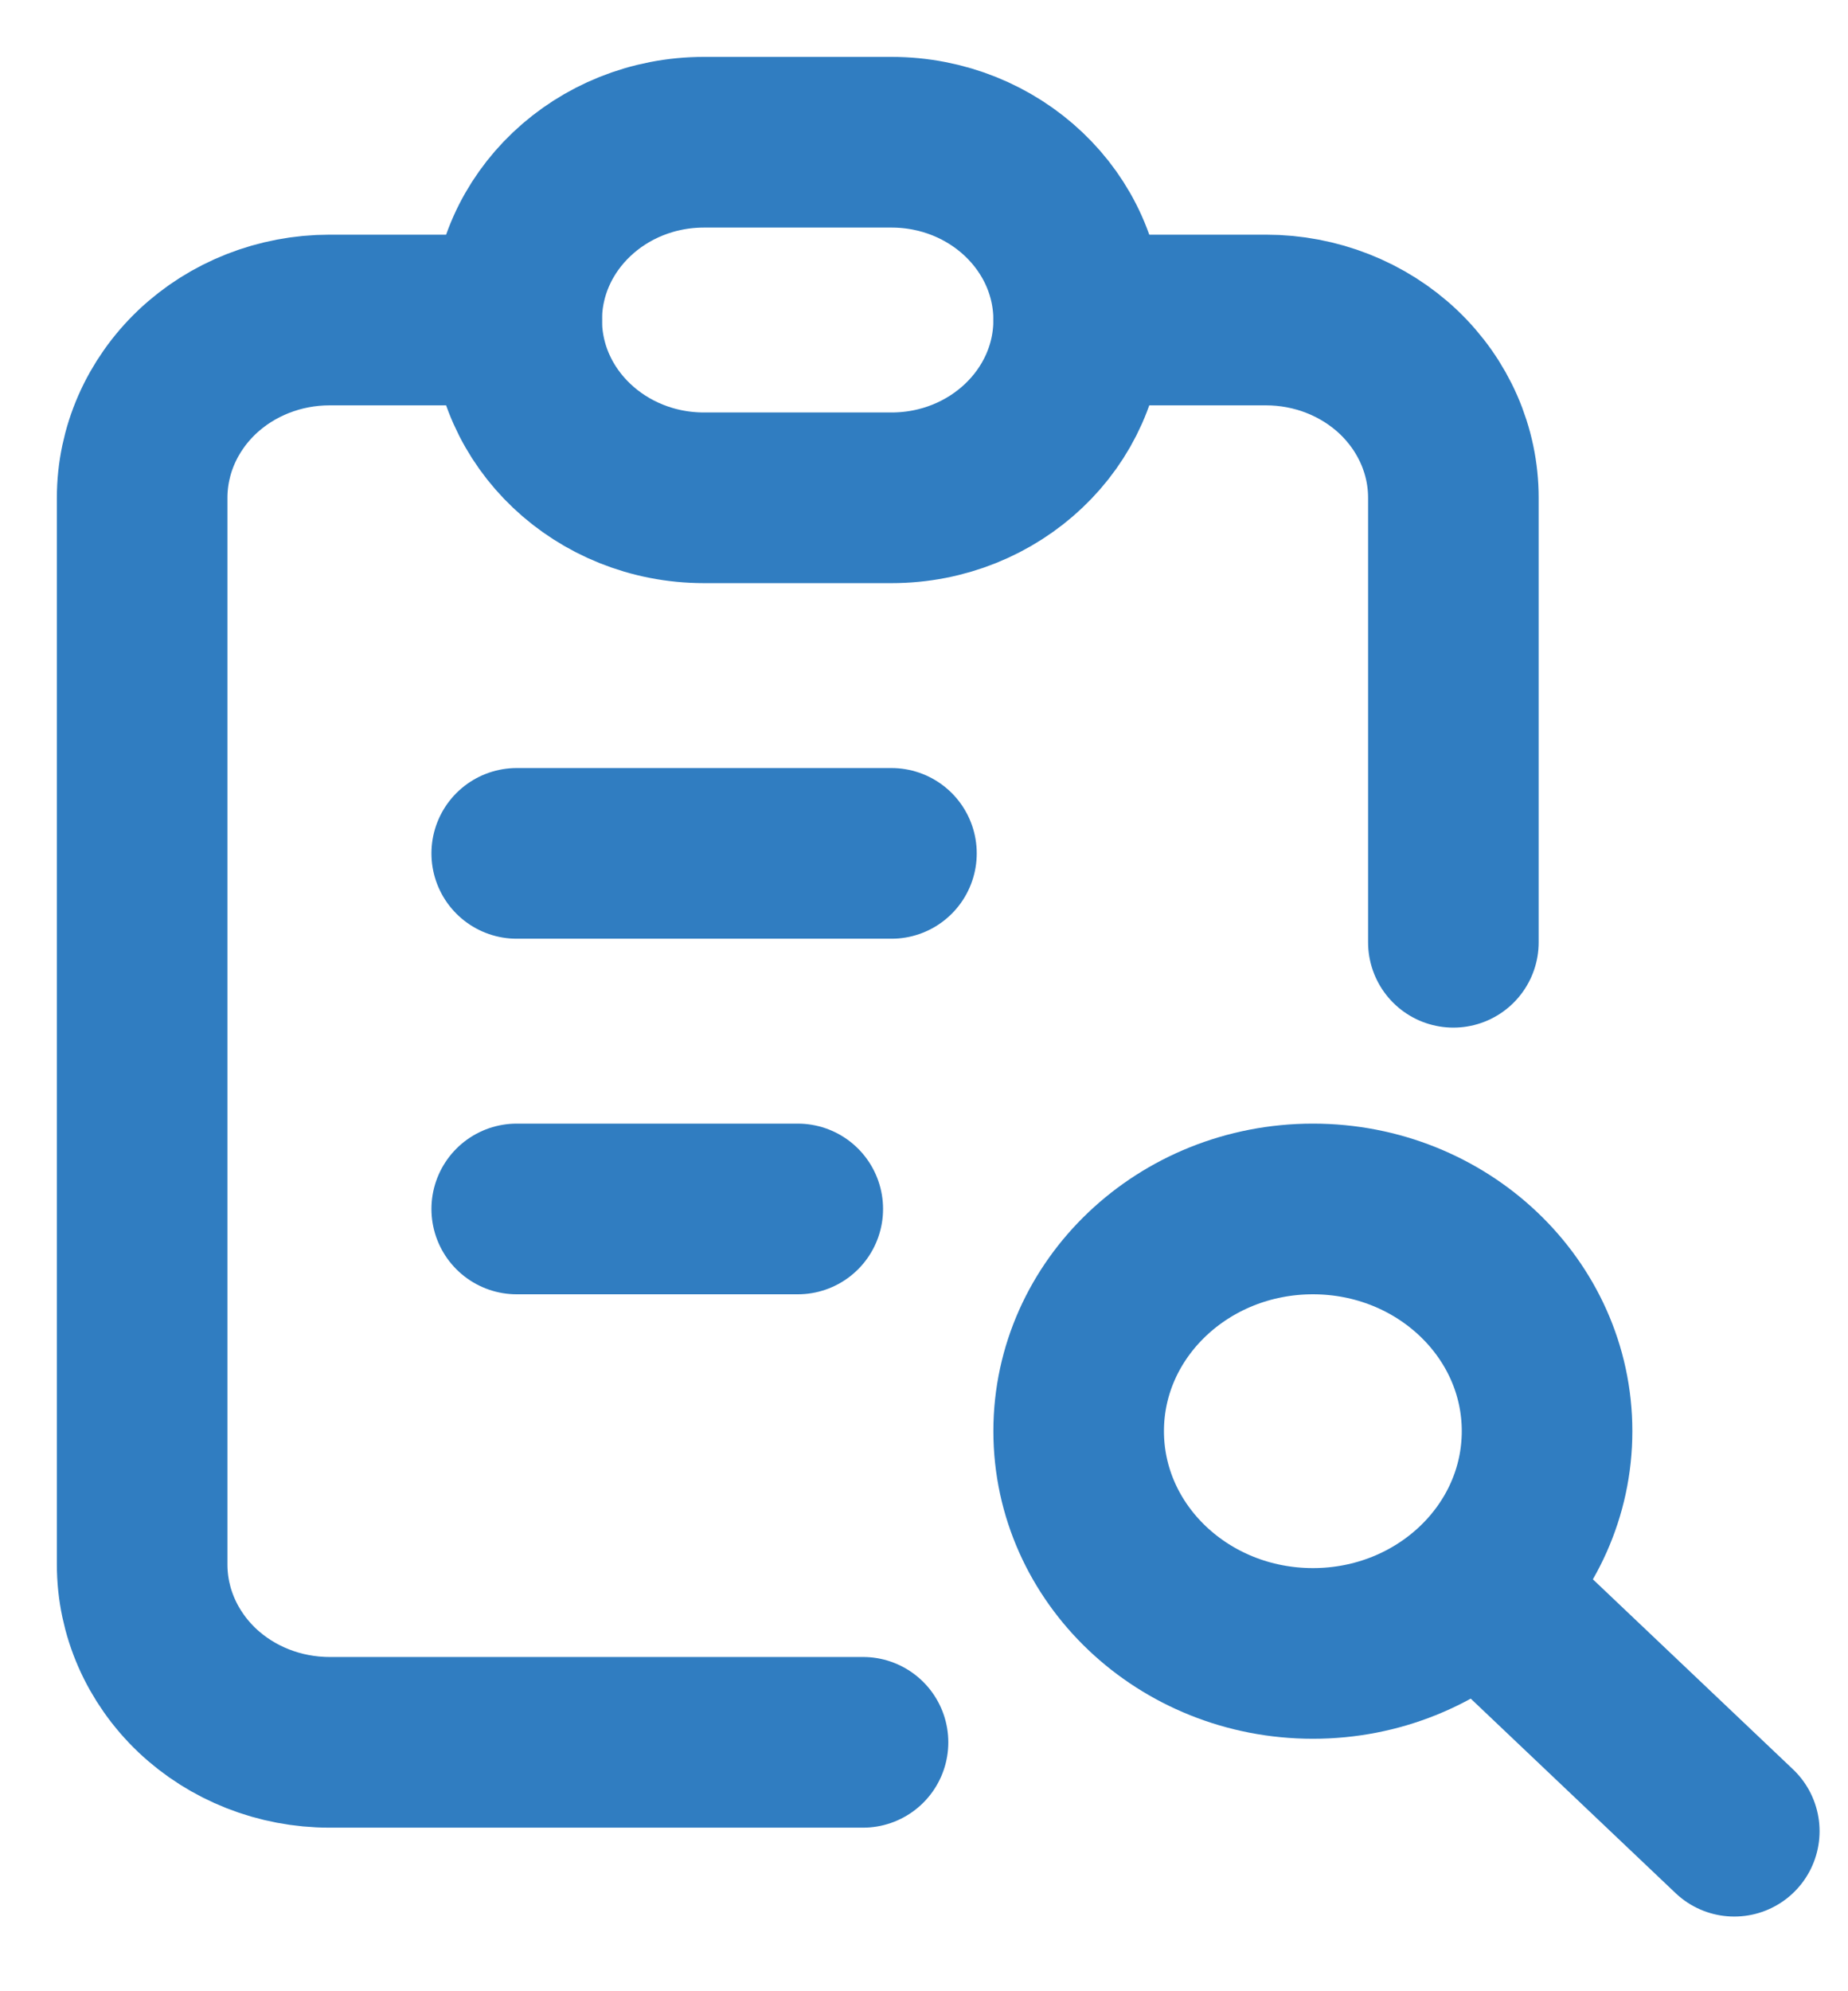 <svg width="13" height="14" viewBox="0 0 13 14" fill="none" xmlns="http://www.w3.org/2000/svg">
<path d="M3.635 2.25H2.318C1.968 2.25 1.633 2.382 1.386 2.616C1.139 2.851 1 3.168 1 3.5V11C1 11.332 1.139 11.649 1.386 11.884C1.633 12.118 1.968 12.25 2.318 12.25H6.071" stroke="#307DC1" stroke-width="1.2" stroke-linecap="round" stroke-linejoin="round"/>
<path d="M10.224 6.625V3.5C10.224 3.168 10.085 2.851 9.838 2.616C9.591 2.382 9.256 2.25 8.906 2.25H7.588" stroke="#307DC1" stroke-width="1.2" stroke-linecap="round" stroke-linejoin="round"/>
<path d="M6.271 1H4.953C4.225 1 3.635 1.56 3.635 2.25C3.635 2.94 4.225 3.5 4.953 3.5H6.271C6.998 3.5 7.588 2.94 7.588 2.25C7.588 1.56 6.998 1 6.271 1Z" stroke="#307DC1" stroke-width="1.2" stroke-linecap="round" stroke-linejoin="round"/>
<path d="M3.635 6H6.271" stroke="#307DC1" stroke-width="1.2" stroke-linecap="round" stroke-linejoin="round"/>
<path d="M3.635 8.5H5.612" stroke="#307DC1" stroke-width="1.2" stroke-linecap="round" stroke-linejoin="round"/>
<path d="M9.236 11.625C10.145 11.625 10.883 10.925 10.883 10.062C10.883 9.2 10.145 8.5 9.236 8.5C8.326 8.5 7.588 9.2 7.588 10.062C7.588 10.925 8.326 11.625 9.236 11.625Z" stroke="#307DC1" stroke-width="1.2" stroke-linecap="round" stroke-linejoin="round"/>
<path d="M10.553 11.312L12.2 12.875" stroke="#307DC1" stroke-width="1.2" stroke-linecap="round" stroke-linejoin="round"/>
</svg>
